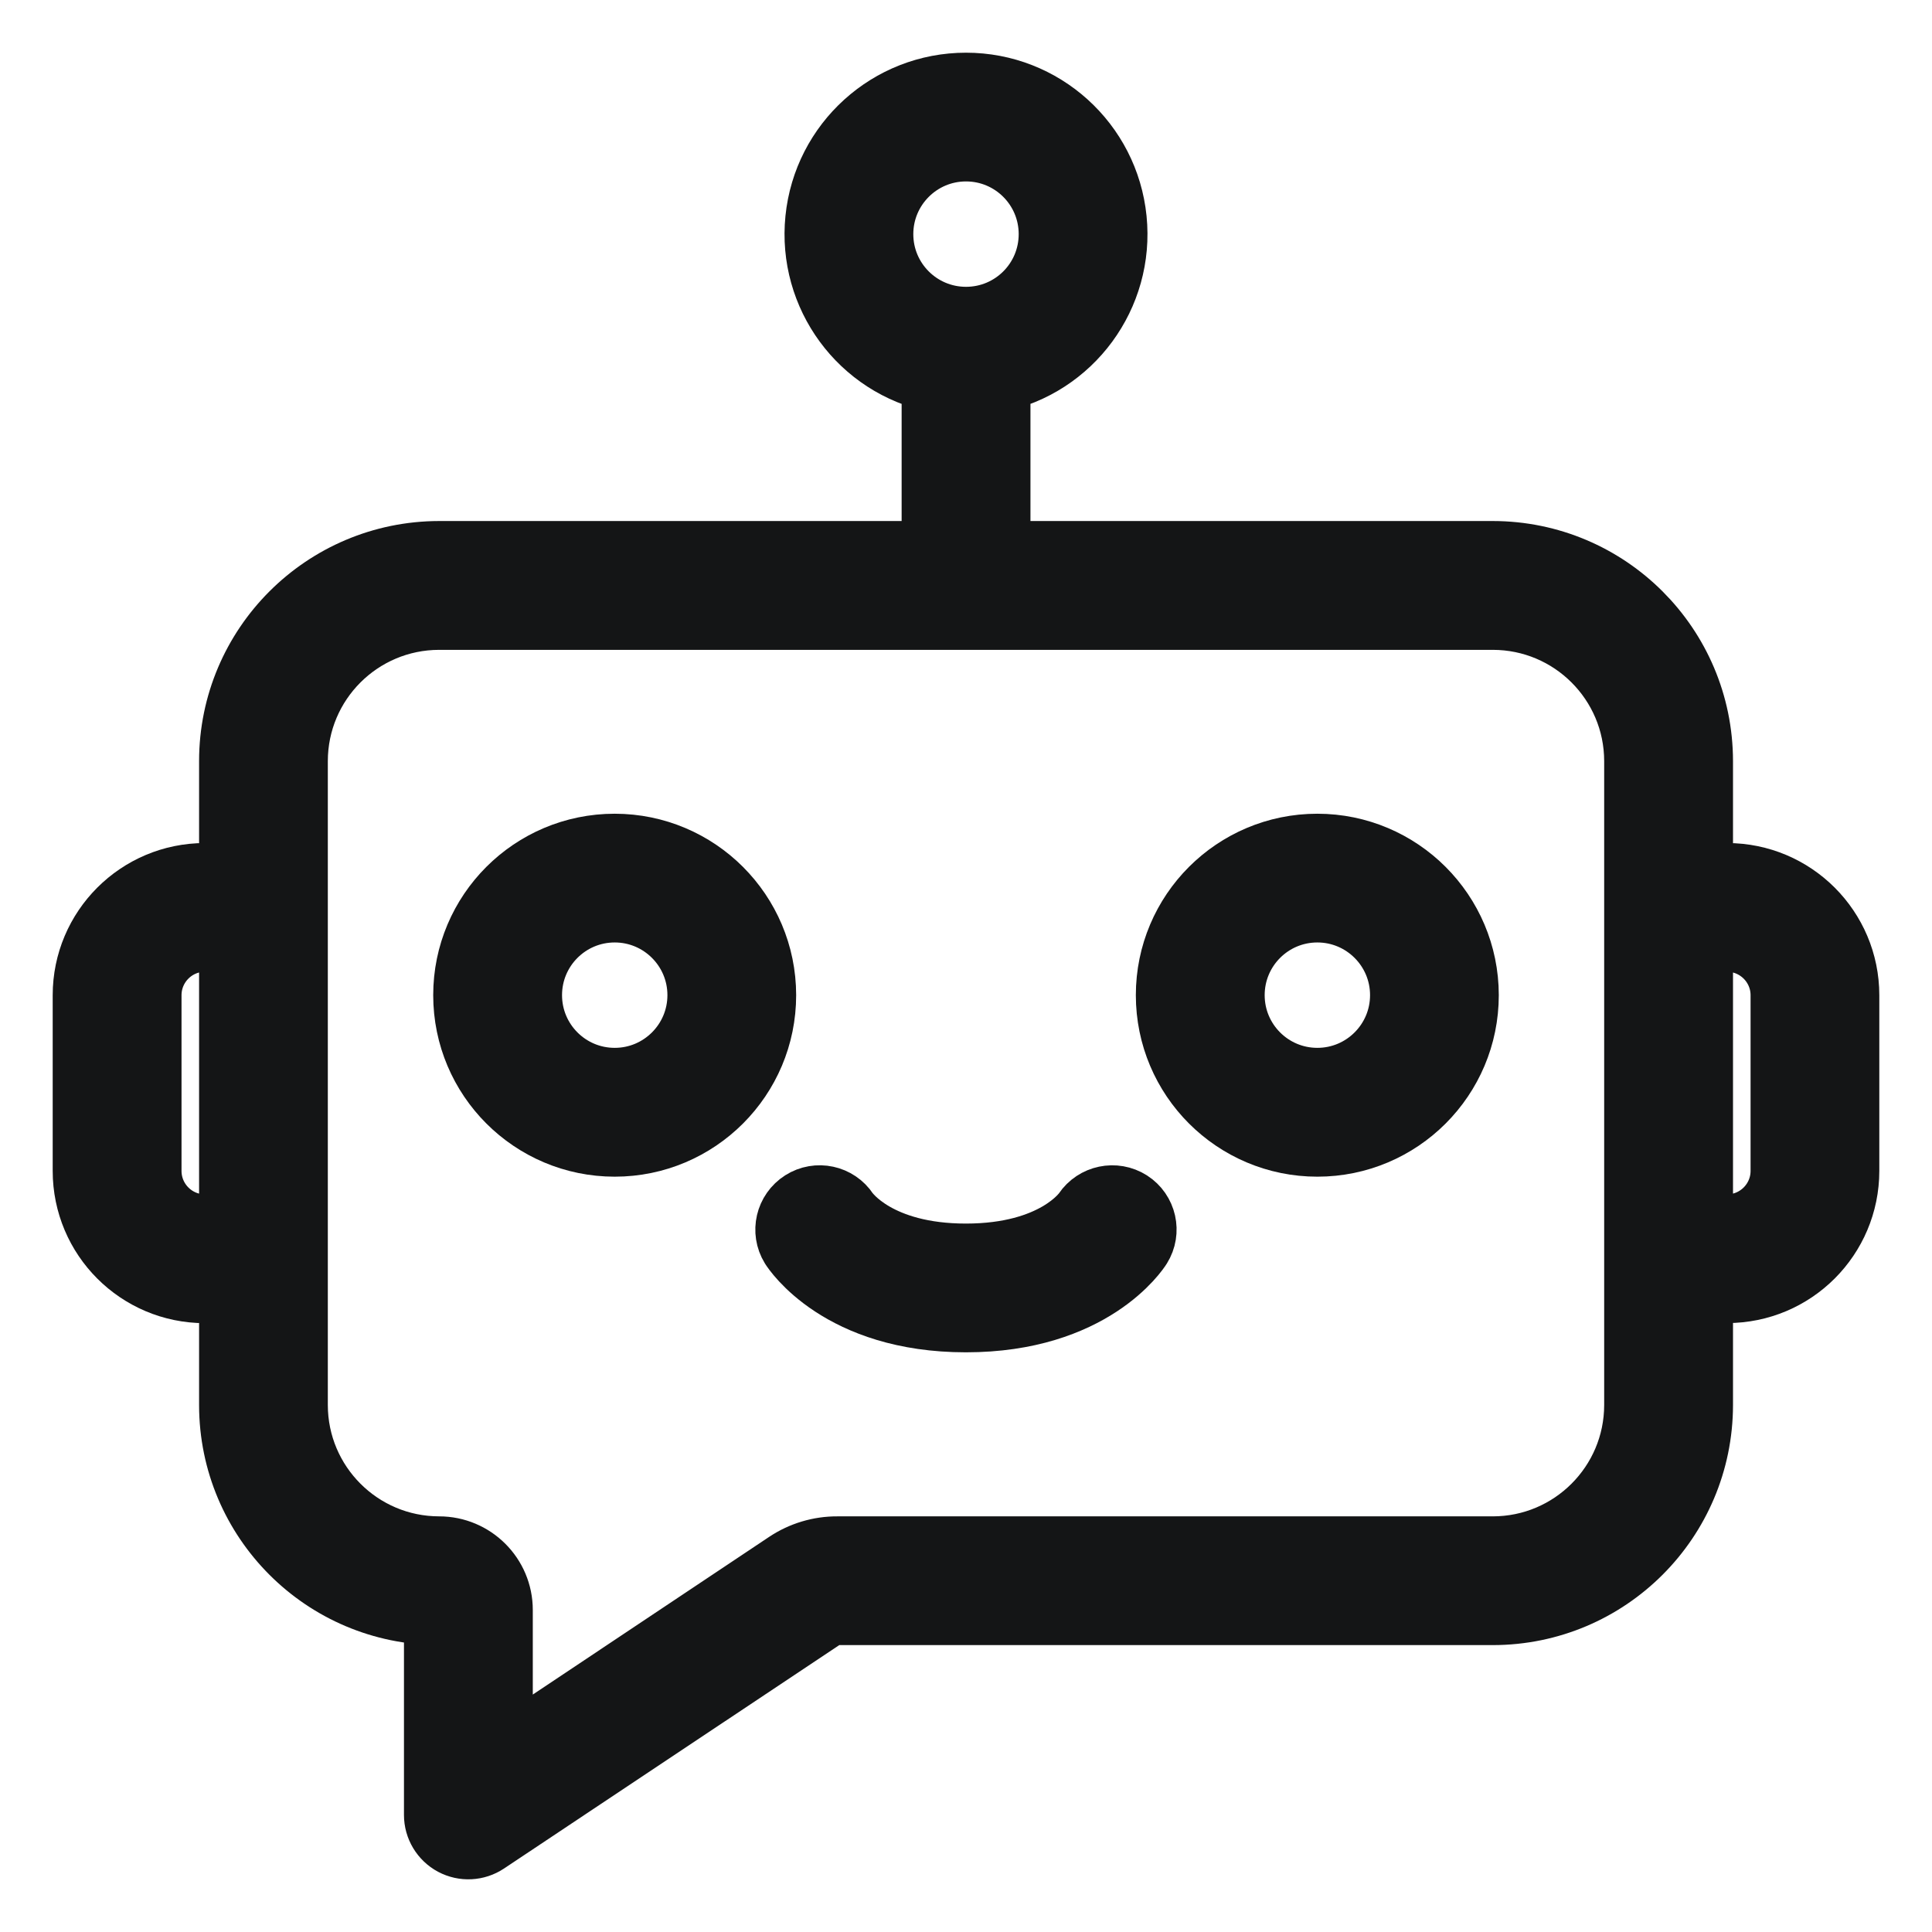 <svg width="22" height="22" viewBox="0 0 22 22" fill="none" xmlns="http://www.w3.org/2000/svg">
<path d="M19.667 10H19.334V8.666C19.332 7.378 18.288 6.335 17 6.333H11.334V4.3C12.172 4.129 12.744 3.35 12.658 2.499C12.572 1.648 11.856 1 11 1C10.145 1 9.428 1.648 9.342 2.499C9.256 3.35 9.828 4.129 10.667 4.3V6.333H5C3.712 6.335 2.668 7.378 2.667 8.666V10H2.333C1.597 10 1 10.597 1 11.333V13.333C1 14.07 1.597 14.667 2.333 14.667H2.667V16C2.668 17.288 3.712 18.332 5 18.333V20.667C5 20.79 5.068 20.903 5.176 20.961C5.285 21.019 5.416 21.012 5.518 20.944L9.352 18.389C9.406 18.353 9.47 18.333 9.535 18.333H17C18.288 18.332 19.332 17.288 19.334 16V14.666H19.667C20.403 14.666 21 14.069 21 13.333V11.333C21 10.597 20.403 10 19.667 10ZM10 2.666C10 2.114 10.448 1.666 11 1.666C11.553 1.666 12 2.114 12 2.666C12 3.219 11.553 3.666 11 3.666C10.448 3.666 10 3.219 10 2.666ZM2.333 14C1.965 14 1.667 13.701 1.667 13.333V11.333C1.667 10.965 1.965 10.666 2.333 10.666H2.667V14H2.333V14ZM18.667 16C18.666 16.92 17.92 17.666 17 17.667H9.535C9.338 17.666 9.145 17.724 8.981 17.833L5.667 20.044V18.333C5.667 17.965 5.368 17.667 5 17.667C4.08 17.666 3.334 16.92 3.333 16V8.666C3.334 7.746 4.08 7.001 5 7H17C17.92 7.001 18.666 7.746 18.667 8.666V16ZM20.334 13.333C20.334 13.701 20.035 14 19.667 14H19.334V10.666H19.667C20.035 10.666 20.334 10.965 20.334 11.333V13.333Z" fill="#141516" stroke="#141516" stroke-width="0.8"/>
<path d="M7 9.666C6.079 9.666 5.333 10.412 5.333 11.332C5.333 12.253 6.079 12.999 7 12.999C7.92 12.999 8.666 12.253 8.666 11.332C8.665 10.412 7.92 9.667 7 9.666ZM7 12.332C6.447 12.332 6 11.884 6 11.332C6 10.78 6.447 10.332 7 10.332C7.552 10.332 8 10.78 8 11.332C8 11.884 7.552 12.332 7 12.332Z" fill="#141516" stroke="#141516" stroke-width="0.8"/>
<path d="M15.001 9.666C14.08 9.666 13.334 10.412 13.334 11.332C13.334 12.253 14.08 12.999 15.001 12.999C15.921 12.999 16.667 12.253 16.667 11.332C16.666 10.412 15.921 9.667 15.001 9.666ZM15.001 12.332C14.448 12.332 14.001 11.884 14.001 11.332C14.001 10.78 14.448 10.332 15.001 10.332C15.553 10.332 16.001 10.78 16.001 11.332C16.001 11.884 15.553 12.332 15.001 12.332Z" fill="#141516" stroke="#141516" stroke-width="0.8"/>
<path d="M12.846 13.722C12.692 13.624 12.488 13.667 12.386 13.818C12.372 13.839 12.026 14.333 10.999 14.333C9.981 14.333 9.632 13.847 9.612 13.819C9.512 13.667 9.309 13.624 9.156 13.721C9.002 13.819 8.955 14.021 9.05 14.176C9.071 14.209 9.581 14.999 10.999 14.999C12.417 14.999 12.927 14.21 12.948 14.176C13.044 14.022 12.998 13.82 12.846 13.722Z" fill="#141516" stroke="#141516" stroke-width="0.8"/>
</svg>
